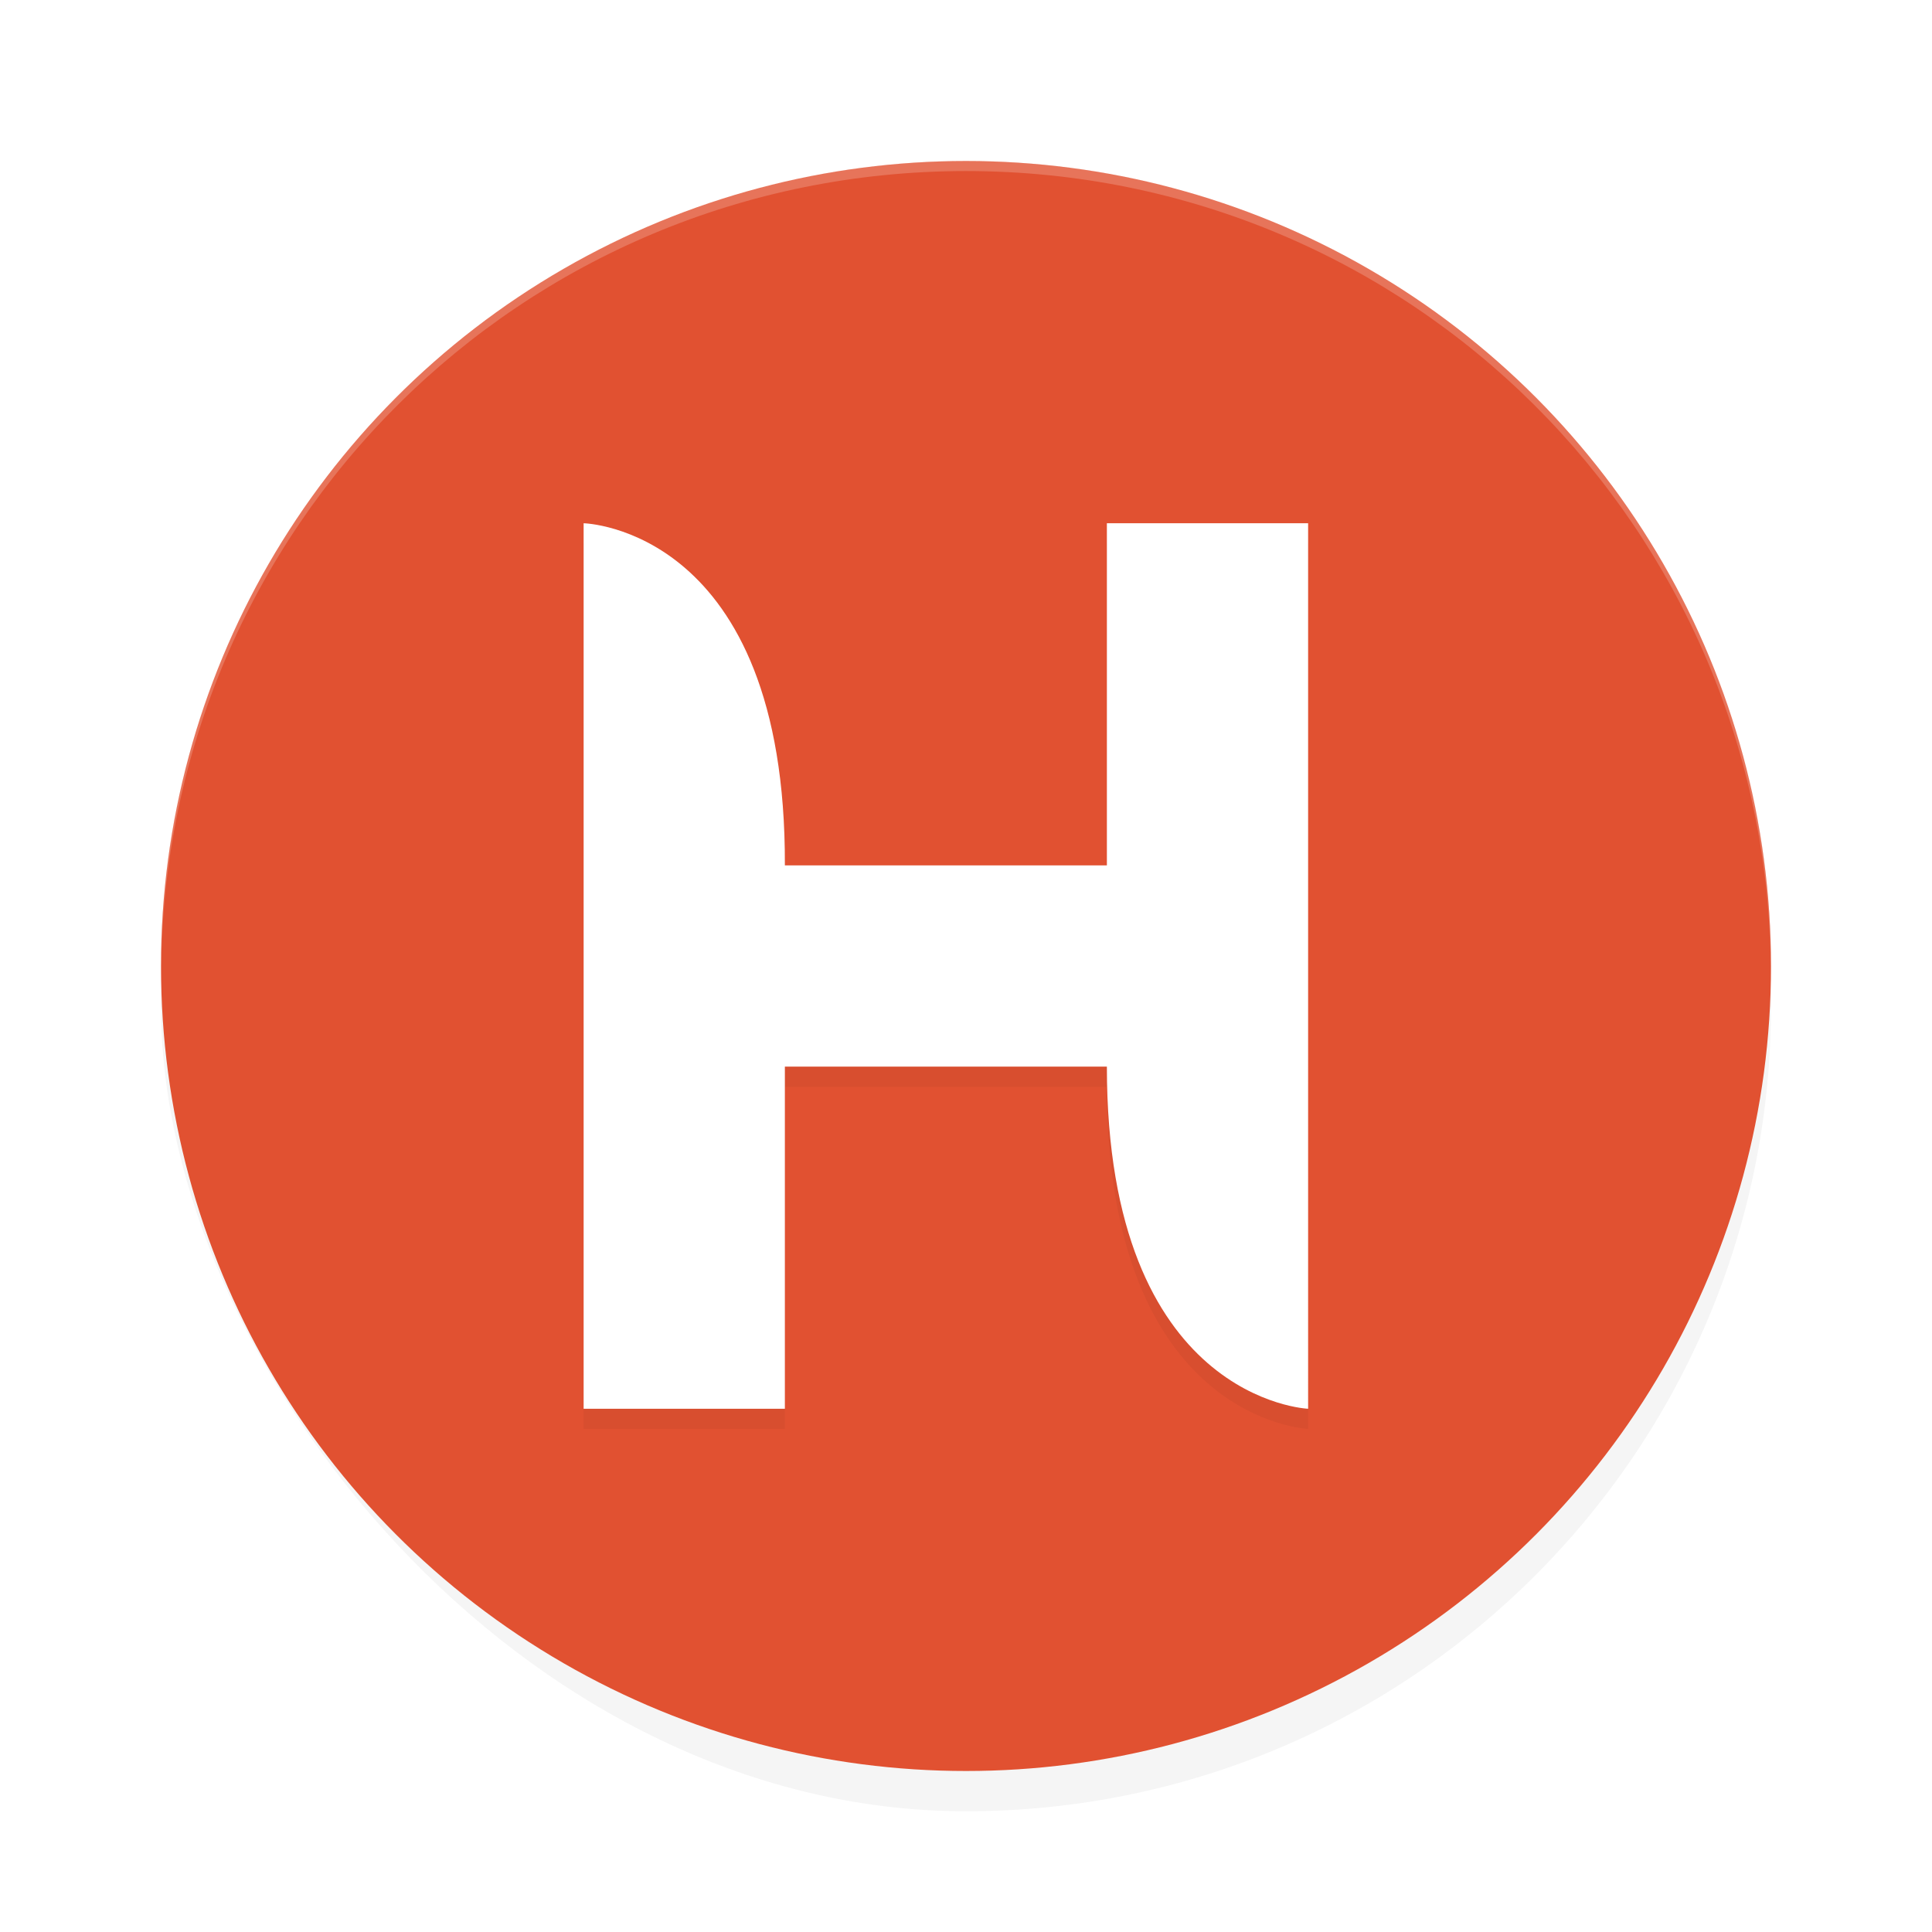 <?xml version='1.0' encoding='utf-8'?>
<svg xmlns="http://www.w3.org/2000/svg" width="192" height="192" version="1" id="svg16">
  <defs>
    <filter style="color-interpolation-filters:sRGB" id="filter971" x="-0.048" y="-0.048" width="1.096" height="1.096">
      <feGaussianBlur stdDeviation="3.2"/>
    </filter>
    <filter style="color-interpolation-filters:sRGB" id="filter1566" x="-0.053" y="-0.044" width="1.107" height="1.087">
      <feGaussianBlur stdDeviation="1.6"/>
    </filter>
  </defs>
  <rect style="filter:url(#filter971);opacity:0.2;fill:#000000" width="160" height="160" x="16" y="20" rx="80" ry="80"/>
  <circle style="fill:#e15131;stop-color:#000000" cx="96" cy="96" r="80"/>
  <path style="opacity:0.2;fill:#ffffff" d="M 95.998,16 C 51.679,16.001 16,51.681 16,96 c 0,0.174 0.008,0.345 0.012,0.518 C 16.271,52.423 51.841,17.001 95.998,17 H 96 c 44.157,0.001 79.727,35.423 79.986,79.518 0.003,-0.173 0.012,-0.344 0.012,-0.518 0,-44.319 -35.679,-79.999 -79.998,-80 z"/>
  <path style="filter:url(#filter1566);opacity:0.2;fill:#000000;stop-color:#000000" d="m 58,54 v 88 h 20 v -34 h 32 c 0,33.213 20,34 20,34 V 54 H 110 V 88 H 78 C 78.114,54.441 58,54 58,54 Z"/>
  <path style="fill:#ffffff;stop-color:#000000" d="m 58,52 v 88 h 20 v -34 h 32 c 0,33.213 20,34 20,34 V 52 H 110 V 86 H 78 C 78.114,52.441 58,52 58,52 Z"/>
</svg>
